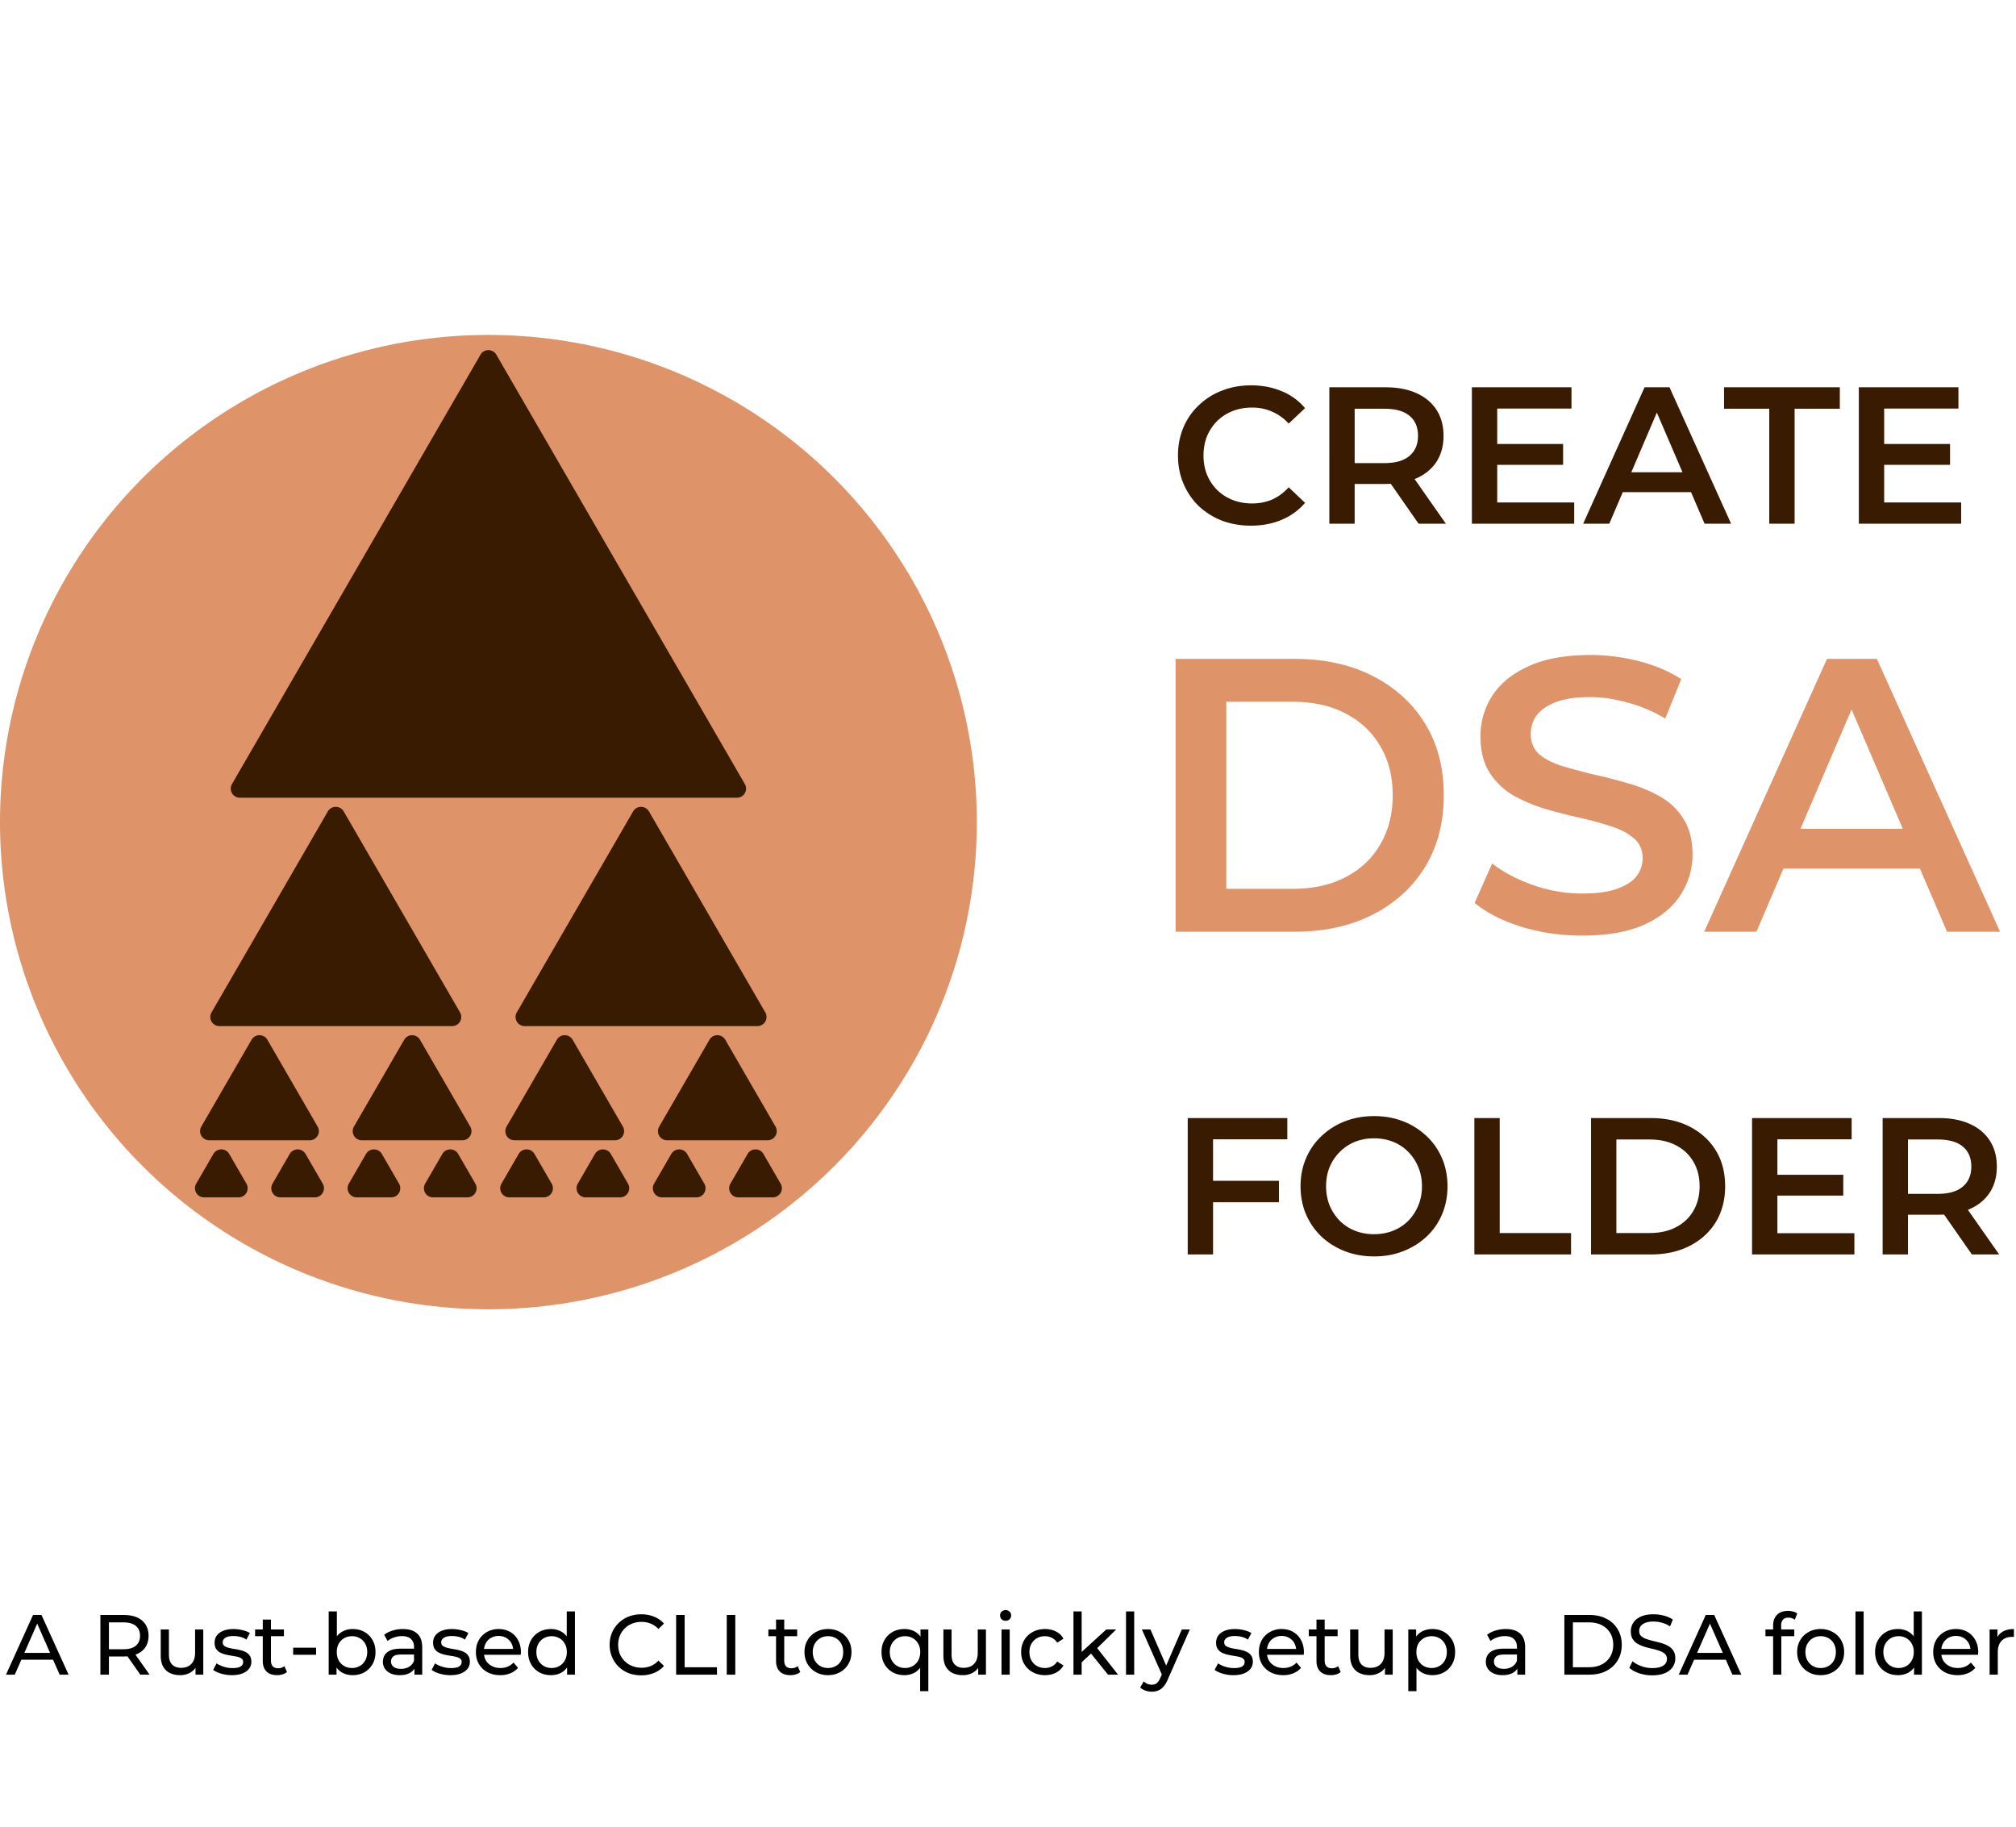 <svg width="331" height="300" fill="none" xmlns="http://www.w3.org/2000/svg"><path d="M205.376 86.32c-1.707 0-3.296-.277-4.768-.832a11.901 11.901 0 0 1-3.808-2.4 11.233 11.233 0 0 1-2.496-3.68c-.597-1.408-.896-2.944-.896-4.608 0-1.664.299-3.2.896-4.608a10.668 10.668 0 0 1 2.528-3.648 11.21 11.21 0 0 1 3.808-2.4c1.451-.576 3.04-.864 4.768-.864 1.835 0 3.509.32 5.024.96a9.8 9.8 0 0 1 3.84 2.784l-2.688 2.528c-.811-.875-1.717-1.525-2.72-1.952-1.003-.448-2.091-.672-3.264-.672-1.173 0-2.251.192-3.232.576a7.69 7.69 0 0 0-2.528 1.632 7.748 7.748 0 0 0-1.664 2.496c-.384.96-.576 2.016-.576 3.168 0 1.152.192 2.208.576 3.168.405.96.96 1.792 1.664 2.496a7.69 7.69 0 0 0 2.528 1.632c.981.384 2.059.576 3.232.576s2.261-.213 3.264-.64c1.003-.448 1.909-1.12 2.72-2.016l2.688 2.56a10.242 10.242 0 0 1-3.84 2.784c-1.515.64-3.2.96-5.056.96Zm12.882-.32V63.6h9.216c1.984 0 3.68.32 5.088.96 1.429.64 2.528 1.557 3.296 2.752.768 1.195 1.152 2.613 1.152 4.256 0 1.643-.384 3.061-1.152 4.256-.768 1.173-1.867 2.08-3.296 2.72-1.408.619-3.104.928-5.088.928h-6.912l1.856-1.888V86h-4.16Zm14.656 0-5.664-8.128h4.448L237.394 86h-4.48Zm-10.496-7.968-1.856-1.984h6.72c1.835 0 3.211-.395 4.128-1.184.939-.79 1.408-1.888 1.408-3.296 0-1.43-.469-2.528-1.408-3.296-.917-.768-2.293-1.152-4.128-1.152h-6.72l1.856-2.048v12.96Zm23.086-5.12h11.136v3.424h-11.136v-3.424Zm.32 9.6h12.64V86h-16.8V63.6h16.352v3.488h-12.192v15.424ZM259.934 86l10.08-22.4h4.096L284.222 86h-4.352l-8.672-20.192h1.664L264.222 86h-4.288Zm4.64-5.184 1.12-3.264h12.096l1.12 3.264h-14.336ZM290.49 86V67.12h-7.424V63.6h19.008v3.52h-7.424V86h-4.16Zm18.546-13.088h11.136v3.424h-11.136v-3.424Zm.32 9.6h12.64V86h-16.8V63.6h16.352v3.488h-12.192v15.424Zm-110.54 111.392h11.168v3.52h-11.168v-3.52Zm.352 12.096h-4.16v-22.4h16.352v3.488h-12.192V206Zm26.461.32c-1.749 0-3.36-.288-4.832-.864-1.472-.576-2.752-1.376-3.84-2.4a11.086 11.086 0 0 1-2.528-3.648c-.597-1.408-.896-2.944-.896-4.608 0-1.664.299-3.189.896-4.576a10.668 10.668 0 0 1 2.528-3.648 11.557 11.557 0 0 1 3.84-2.432c1.472-.576 3.072-.864 4.8-.864 1.749 0 3.349.288 4.8.864a11.557 11.557 0 0 1 3.84 2.432 10.668 10.668 0 0 1 2.528 3.648c.597 1.387.896 2.912.896 4.576 0 1.664-.299 3.2-.896 4.608a10.668 10.668 0 0 1-2.528 3.648c-1.088 1.024-2.368 1.824-3.84 2.4-1.451.576-3.04.864-4.768.864Zm-.032-3.648c1.131 0 2.176-.192 3.136-.576a7.343 7.343 0 0 0 2.496-1.632 7.773 7.773 0 0 0 1.632-2.496c.405-.96.608-2.016.608-3.168 0-1.152-.203-2.197-.608-3.136a7.343 7.343 0 0 0-1.632-2.496 7.125 7.125 0 0 0-2.496-1.664c-.96-.384-2.005-.576-3.136-.576-1.131 0-2.176.192-3.136.576a7.53 7.53 0 0 0-2.496 1.664 7.748 7.748 0 0 0-1.664 2.496c-.384.939-.576 1.984-.576 3.136 0 1.131.192 2.176.576 3.136.405.96.96 1.803 1.664 2.528a7.343 7.343 0 0 0 2.496 1.632c.96.384 2.005.576 3.136.576ZM242.071 206v-22.4h4.16v18.88h11.712V206h-15.872Zm19.156 0v-22.4h9.792c2.432 0 4.565.469 6.4 1.408 1.834.939 3.264 2.24 4.288 3.904 1.024 1.664 1.536 3.627 1.536 5.888 0 2.24-.512 4.203-1.536 5.888-1.024 1.664-2.454 2.965-4.288 3.904-1.835.939-3.968 1.408-6.4 1.408h-9.792Zm4.16-3.52h5.44c1.685 0 3.136-.32 4.352-.96 1.237-.64 2.186-1.536 2.848-2.688.682-1.152 1.024-2.496 1.024-4.032 0-1.557-.342-2.901-1.024-4.032-.662-1.152-1.611-2.048-2.848-2.688-1.216-.64-2.667-.96-4.352-.96h-5.44v15.36Zm26.117-9.568h11.136v3.424h-11.136v-3.424Zm.32 9.6h12.64V206h-16.8v-22.4h16.352v3.488h-12.192v15.424ZM309.102 206v-22.4h9.216c1.984 0 3.68.32 5.088.96 1.429.64 2.528 1.557 3.296 2.752.768 1.195 1.152 2.613 1.152 4.256 0 1.643-.384 3.061-1.152 4.256-.768 1.173-1.867 2.08-3.296 2.72-1.408.619-3.104.928-5.088.928h-6.912l1.856-1.888V206h-4.16Zm14.656 0-5.664-8.128h4.448l5.696 8.128h-4.48Zm-10.496-7.968-1.856-1.984h6.72c1.834 0 3.21-.395 4.128-1.184.938-.789 1.408-1.888 1.408-3.296 0-1.429-.47-2.528-1.408-3.296-.918-.768-2.294-1.152-4.128-1.152h-6.72l1.856-2.048v12.96Z" fill="#381B00"/><ellipse cx="80.191" cy="135" rx="80.191" ry="80" fill="#DE9368"/><path d="M78.893 58.243a1.5 1.5 0 0 1 2.596 0l40.804 70.506a1.5 1.5 0 0 1-1.299 2.251H39.388a1.5 1.5 0 0 1-1.299-2.251l40.804-70.506Zm-25.06 75a1.5 1.5 0 0 1 2.596 0l19.102 33.006a1.5 1.5 0 0 1-1.299 2.251H36.03a1.5 1.5 0 0 1-1.298-2.251l19.101-33.006Zm-12.53 37.5a1.5 1.5 0 0 1 2.597 0l8.25 14.256a1.5 1.5 0 0 1-1.299 2.251h-16.5a1.5 1.5 0 0 1-1.298-2.251l8.25-14.256Zm-6.265 18.75a1.5 1.5 0 0 1 2.597 0l2.824 4.881a1.5 1.5 0 0 1-1.298 2.251h-5.649a1.5 1.5 0 0 1-1.298-2.251l2.824-4.881Zm62.649 0a1.5 1.5 0 0 1 2.597 0l2.824 4.881a1.5 1.5 0 0 1-1.298 2.251h-5.649a1.5 1.5 0 0 1-1.298-2.251l2.824-4.881Zm12.53 0a1.5 1.5 0 0 1 2.597 0l2.824 4.881a1.5 1.5 0 0 1-1.298 2.251h-5.649a1.5 1.5 0 0 1-1.298-2.251l2.824-4.881Zm12.53 0a1.5 1.5 0 0 1 2.597 0l2.824 4.881a1.5 1.5 0 0 1-1.298 2.251h-5.649a1.5 1.5 0 0 1-1.298-2.251l2.824-4.881Zm-37.589 0a1.5 1.5 0 0 1 2.596 0l2.825 4.881a1.5 1.5 0 0 1-1.299 2.251h-5.649a1.5 1.5 0 0 1-1.298-2.251l2.825-4.881Zm-12.53 0a1.5 1.5 0 0 1 2.596 0l2.825 4.881a1.5 1.5 0 0 1-1.299 2.251h-5.648a1.5 1.5 0 0 1-1.299-2.251l2.825-4.881Zm-12.53 0a1.5 1.5 0 0 1 2.596 0l2.825 4.881a1.5 1.5 0 0 1-1.298 2.251h-5.65a1.5 1.5 0 0 1-1.297-2.251l2.824-4.881Zm-12.53 0a1.5 1.5 0 0 1 2.597 0l2.824 4.881a1.5 1.5 0 0 1-1.298 2.251h-5.649a1.5 1.5 0 0 1-1.298-2.251l2.824-4.881Zm68.914-18.75a1.5 1.5 0 0 1 2.597 0l8.25 14.256a1.5 1.5 0 0 1-1.299 2.251h-16.5a1.5 1.5 0 0 1-1.298-2.251l8.25-14.256Zm-25.06 0a1.5 1.5 0 0 1 2.597 0l8.25 14.256a1.5 1.5 0 0 1-1.298 2.251h-16.5a1.5 1.5 0 0 1-1.299-2.251l8.25-14.256Zm-25.059 0a1.5 1.5 0 0 1 2.596 0l8.25 14.256a1.5 1.5 0 0 1-1.298 2.251h-16.5a1.5 1.5 0 0 1-1.298-2.251l8.25-14.256Zm37.589-37.5a1.5 1.5 0 0 1 2.597 0l19.101 33.006a1.5 1.5 0 0 1-1.298 2.251H86.149a1.5 1.5 0 0 1-1.298-2.251l19.101-33.006Z" fill="#381B00"/><path d="M193.016 153v-44.8H212.6c4.864 0 9.131.939 12.8 2.816 3.669 1.877 6.528 4.48 8.576 7.808 2.048 3.328 3.072 7.253 3.072 11.776 0 4.48-1.024 8.405-3.072 11.776-2.048 3.328-4.907 5.931-8.576 7.808-3.669 1.877-7.936 2.816-12.8 2.816h-19.584Zm8.32-7.04h10.88c3.371 0 6.272-.64 8.704-1.92 2.475-1.28 4.373-3.072 5.696-5.376 1.365-2.304 2.048-4.992 2.048-8.064 0-3.115-.683-5.803-2.048-8.064-1.323-2.304-3.221-4.096-5.696-5.376-2.432-1.28-5.333-1.92-8.704-1.92h-10.88v30.72Zm58.443 7.68c-3.499 0-6.848-.491-10.048-1.472-3.2-1.024-5.739-2.325-7.616-3.904l2.88-6.464c1.792 1.408 4.011 2.581 6.656 3.52a24.127 24.127 0 0 0 8.128 1.408c2.347 0 4.245-.256 5.696-.768 1.451-.512 2.517-1.195 3.2-2.048a4.84 4.84 0 0 0 1.024-3.008c0-1.365-.491-2.453-1.472-3.264-.981-.853-2.261-1.515-3.84-1.984-1.536-.512-3.264-.981-5.184-1.408a101.957 101.957 0 0 1-5.696-1.472 27.134 27.134 0 0 1-5.184-2.24 11.622 11.622 0 0 1-3.776-3.712c-.981-1.536-1.472-3.499-1.472-5.888 0-2.432.64-4.651 1.92-6.656 1.323-2.048 3.307-3.669 5.952-4.864 2.688-1.237 6.08-1.856 10.176-1.856 2.688 0 5.355.341 8 1.024 2.645.683 4.949 1.664 6.912 2.944l-2.624 6.464c-2.005-1.195-4.075-2.069-6.208-2.624-2.133-.597-4.181-.896-6.144-.896-2.304 0-4.181.277-5.632.832-1.408.555-2.453 1.28-3.136 2.176-.64.896-.96 1.92-.96 3.072 0 1.365.469 2.475 1.408 3.328.981.811 2.24 1.451 3.776 1.92 1.579.469 3.328.939 5.248 1.408 1.92.427 3.819.917 5.696 1.472 1.92.555 3.648 1.28 5.184 2.176a10.323 10.323 0 0 1 3.776 3.648c.981 1.536 1.472 3.477 1.472 5.824 0 2.389-.661 4.608-1.984 6.656-1.28 2.005-3.264 3.627-5.952 4.864-2.688 1.195-6.08 1.792-10.176 1.792Zm20.026-.64 20.16-44.8h8.192l20.224 44.8h-8.704l-17.344-40.384h3.328L288.381 153h-8.576Zm9.28-10.368 2.24-6.528h24.192l2.24 6.528h-28.672Z" fill="#DE9368"/><path d="m.986 275 4.438-9.8H6.81l4.452 9.8h-1.47l-3.962-9.016h.56L2.428 275H.986Zm1.89-2.45.378-1.12H8.77l.406 1.12h-6.3ZM16.484 275v-9.8h3.822c.858 0 1.591.135 2.198.406.606.271 1.073.663 1.4 1.176.326.513.49 1.125.49 1.834 0 .709-.164 1.321-.49 1.834-.327.504-.794.891-1.4 1.162-.607.271-1.34.406-2.198.406h-3.052l.63-.644V275h-1.4Zm6.552 0-2.492-3.556h1.498l2.52 3.556h-1.526Zm-5.152-3.486-.63-.686h3.01c.896 0 1.572-.191 2.03-.574.466-.392.7-.938.7-1.638s-.234-1.241-.7-1.624c-.458-.383-1.134-.574-2.03-.574h-3.01l.63-.7v5.796Zm11.697 3.57c-.634 0-1.194-.117-1.68-.35a2.564 2.564 0 0 1-1.12-1.064c-.26-.485-.391-1.092-.391-1.82v-4.27h1.343v4.116c0 .728.173 1.274.518 1.638.355.364.85.546 1.484.546.467 0 .873-.093 1.218-.28.346-.196.612-.476.799-.84.186-.373.28-.821.28-1.344v-3.836h1.344V275h-1.274v-2.002l.21.532a2.595 2.595 0 0 1-1.092 1.148 3.301 3.301 0 0 1-1.639.406Zm8.481 0a6.106 6.106 0 0 1-1.764-.252c-.55-.168-.985-.373-1.302-.616l.56-1.064c.318.215.71.397 1.176.546.467.149.943.224 1.428.224.626 0 1.074-.089 1.344-.266.28-.177.42-.425.42-.742a.653.653 0 0 0-.252-.546 1.712 1.712 0 0 0-.672-.294 9.64 9.64 0 0 0-.91-.168 18.85 18.85 0 0 1-1.008-.196 4.5 4.5 0 0 1-.924-.336 1.82 1.82 0 0 1-.672-.602c-.168-.261-.252-.607-.252-1.036 0-.448.126-.84.378-1.176.252-.336.607-.593 1.064-.77.467-.187 1.017-.28 1.652-.28.485 0 .975.061 1.47.182.504.112.915.275 1.232.49l-.574 1.064a3.171 3.171 0 0 0-1.05-.462 4.842 4.842 0 0 0-1.092-.126c-.588 0-1.026.098-1.316.294-.29.187-.434.429-.434.728 0 .252.084.448.252.588.177.131.401.233.672.308.28.075.588.14.924.196.336.047.672.112 1.008.196.336.075.64.182.91.322.28.14.504.336.672.588.177.252.266.588.266 1.008a1.8 1.8 0 0 1-.392 1.162c-.261.327-.63.583-1.106.77-.476.177-1.045.266-1.708.266Zm7.434 0c-.747 0-1.326-.201-1.736-.602-.41-.401-.616-.975-.616-1.722v-6.804h1.344v6.748c0 .401.098.709.294.924.205.215.495.322.868.322.42 0 .77-.117 1.05-.35l.42.966a1.953 1.953 0 0 1-.742.392c-.28.084-.574.126-.882.126Zm-3.612-6.398v-1.106h4.732v1.106h-4.732Zm6.248 3.052v-1.162h3.766v1.162h-3.766Zm9.77 3.346c-.635 0-1.21-.14-1.723-.42-.504-.289-.905-.714-1.204-1.274-.289-.56-.434-1.26-.434-2.1 0-.84.15-1.54.448-2.1.308-.56.714-.98 1.218-1.26a3.48 3.48 0 0 1 1.694-.42c.728 0 1.372.159 1.932.476a3.5 3.5 0 0 1 1.33 1.33c.327.56.49 1.218.49 1.974s-.163 1.419-.49 1.988a3.5 3.5 0 0 1-1.33 1.33c-.56.317-1.204.476-1.932.476ZM53.966 275v-10.388h1.344v4.942l-.14 1.722.084 1.722V275h-1.288Zm3.822-1.092c.476 0 .901-.107 1.274-.322.383-.215.682-.518.896-.91.224-.401.336-.863.336-1.386 0-.532-.112-.989-.336-1.372a2.275 2.275 0 0 0-.896-.91 2.506 2.506 0 0 0-1.274-.322c-.466 0-.891.107-1.274.322a2.4 2.4 0 0 0-.896.91c-.214.383-.322.84-.322 1.372 0 .523.108.985.322 1.386a2.4 2.4 0 0 0 .896.91c.383.215.808.322 1.274.322ZM68.048 275v-1.568l-.07-.294v-2.674c0-.569-.168-1.008-.504-1.316-.327-.317-.821-.476-1.484-.476-.439 0-.868.075-1.288.224a3.21 3.21 0 0 0-1.064.574l-.56-1.008c.383-.308.84-.541 1.372-.7a5.682 5.682 0 0 1 1.694-.252c1.017 0 1.801.247 2.352.742.55.495.826 1.251.826 2.268V275h-1.274Zm-2.436.084c-.55 0-1.036-.093-1.456-.28-.41-.187-.728-.443-.952-.77a1.998 1.998 0 0 1-.336-1.134c0-.401.093-.765.28-1.092.196-.327.509-.588.938-.784.439-.196 1.027-.294 1.764-.294h2.352v.966h-2.296c-.672 0-1.125.112-1.358.336-.233.224-.35.495-.35.812 0 .364.145.658.434.882.29.215.69.322 1.204.322.504 0 .943-.112 1.316-.336.383-.224.658-.551.826-.98l.266.924c-.177.439-.49.789-.938 1.05-.448.252-1.013.378-1.694.378Zm8.325 0a6.106 6.106 0 0 1-1.764-.252c-.55-.168-.984-.373-1.302-.616l.56-1.064c.318.215.71.397 1.176.546.467.149.943.224 1.428.224.626 0 1.074-.089 1.344-.266.28-.177.42-.425.42-.742a.653.653 0 0 0-.252-.546 1.712 1.712 0 0 0-.672-.294 9.64 9.64 0 0 0-.91-.168 18.85 18.85 0 0 1-1.008-.196 4.5 4.5 0 0 1-.924-.336 1.82 1.82 0 0 1-.672-.602c-.168-.261-.252-.607-.252-1.036 0-.448.126-.84.378-1.176.252-.336.607-.593 1.064-.77.467-.187 1.017-.28 1.652-.28.486 0 .975.061 1.47.182.504.112.915.275 1.232.49l-.574 1.064a3.171 3.171 0 0 0-1.05-.462 4.842 4.842 0 0 0-1.092-.126c-.588 0-1.026.098-1.316.294-.29.187-.434.429-.434.728 0 .252.084.448.252.588.177.131.401.233.672.308.28.075.588.14.924.196.336.047.672.112 1.008.196.336.075.64.182.91.322.28.14.504.336.672.588.178.252.266.588.266 1.008a1.8 1.8 0 0 1-.392 1.162c-.261.327-.63.583-1.106.77-.476.177-1.045.266-1.708.266Zm8.19 0c-.793 0-1.493-.163-2.1-.49a3.598 3.598 0 0 1-1.4-1.344c-.327-.569-.49-1.223-.49-1.96 0-.737.159-1.391.476-1.96a3.5 3.5 0 0 1 1.33-1.33 3.781 3.781 0 0 1 1.918-.49c.718 0 1.353.159 1.904.476.55.317.98.765 1.288 1.344.317.569.476 1.237.476 2.002 0 .056-.005.121-.014.196 0 .075-.005.145-.014.21h-6.314v-.966H84.8l-.546.336a2.493 2.493 0 0 0-.294-1.274 2.183 2.183 0 0 0-.854-.868c-.355-.215-.77-.322-1.246-.322-.467 0-.882.107-1.246.322a2.157 2.157 0 0 0-.854.882 2.63 2.63 0 0 0-.308 1.288v.224c0 .495.112.938.336 1.33.233.383.555.681.966.896.41.215.882.322 1.414.322.439 0 .835-.075 1.19-.224.364-.149.681-.373.952-.672l.742.868a3.237 3.237 0 0 1-1.26.896 4.314 4.314 0 0 1-1.666.308Zm8.334 0c-.719 0-1.363-.159-1.932-.476a3.5 3.5 0 0 1-1.33-1.33c-.327-.569-.49-1.232-.49-1.988s.163-1.414.49-1.974a3.5 3.5 0 0 1 1.33-1.33c.57-.317 1.213-.476 1.932-.476.625 0 1.19.14 1.694.42.504.28.905.7 1.204 1.26.308.56.462 1.26.462 2.1 0 .84-.15 1.54-.448 2.1-.29.56-.686.985-1.19 1.274-.504.28-1.078.42-1.722.42Zm.112-1.176c.467 0 .887-.107 1.26-.322.383-.215.681-.518.896-.91.224-.401.336-.863.336-1.386 0-.532-.112-.989-.336-1.372a2.275 2.275 0 0 0-.896-.91 2.478 2.478 0 0 0-1.26-.322c-.476 0-.9.107-1.274.322a2.4 2.4 0 0 0-.896.91c-.224.383-.336.84-.336 1.372 0 .523.112.985.336 1.386a2.4 2.4 0 0 0 .896.91c.373.215.798.322 1.274.322ZM93.107 275v-2.002l.084-1.722-.14-1.722v-4.942h1.344V275h-1.288Zm12.169.112a5.743 5.743 0 0 1-2.072-.364 5.067 5.067 0 0 1-1.638-1.05 4.997 4.997 0 0 1-1.47-3.598c0-.728.13-1.395.392-2.002a4.789 4.789 0 0 1 1.092-1.582 4.784 4.784 0 0 1 1.638-1.05 5.56 5.56 0 0 1 2.072-.378c.756 0 1.451.131 2.086.392a4.21 4.21 0 0 1 1.638 1.134l-.91.882a3.57 3.57 0 0 0-1.26-.868 3.83 3.83 0 0 0-1.498-.294c-.551 0-1.064.093-1.54.28a3.594 3.594 0 0 0-2.03 1.988 3.92 3.92 0 0 0-.28 1.498c0 .541.093 1.045.28 1.512a3.637 3.637 0 0 0 2.03 1.974c.476.187.989.28 1.54.28a3.99 3.99 0 0 0 1.498-.28 3.655 3.655 0 0 0 1.26-.896l.91.882a4.34 4.34 0 0 1-1.638 1.148 5.473 5.473 0 0 1-2.1.392Zm5.735-.112v-9.8h1.4v8.582h5.306V275h-6.706Zm8.313 0v-9.8h1.4v9.8h-1.4Zm10.445.084c-.746 0-1.325-.201-1.736-.602-.41-.401-.616-.975-.616-1.722v-6.804h1.344v6.748c0 .401.098.709.294.924.206.215.495.322.868.322.42 0 .77-.117 1.05-.35l.42.966a1.946 1.946 0 0 1-.742.392c-.28.084-.574.126-.882.126Zm-3.612-6.398v-1.106h4.732v1.106h-4.732Zm9.793 6.398c-.747 0-1.409-.163-1.988-.49a3.65 3.65 0 0 1-1.372-1.344c-.336-.579-.504-1.232-.504-1.96 0-.737.168-1.391.504-1.96a3.542 3.542 0 0 1 1.372-1.33c.579-.327 1.241-.49 1.988-.49.737 0 1.395.163 1.974.49a3.424 3.424 0 0 1 1.372 1.33c.336.56.504 1.213.504 1.96 0 .737-.168 1.391-.504 1.96a3.525 3.525 0 0 1-1.372 1.344c-.579.327-1.237.49-1.974.49Zm0-1.176c.476 0 .901-.107 1.274-.322.383-.215.681-.518.896-.91.215-.401.322-.863.322-1.386 0-.532-.107-.989-.322-1.372a2.275 2.275 0 0 0-.896-.91 2.505 2.505 0 0 0-1.274-.322c-.476 0-.901.107-1.274.322a2.403 2.403 0 0 0-.896.91c-.224.383-.336.84-.336 1.372 0 .523.112.985.336 1.386.224.392.523.695.896.91.373.215.798.322 1.274.322Zm12.535 1.176c-.719 0-1.363-.159-1.932-.476a3.496 3.496 0 0 1-1.33-1.33c-.327-.569-.49-1.232-.49-1.988s.163-1.414.49-1.974a3.496 3.496 0 0 1 1.33-1.33c.569-.317 1.213-.476 1.932-.476.644 0 1.218.14 1.722.42.504.28.9.7 1.19 1.26.298.56.448 1.26.448 2.1 0 .84-.154 1.54-.462 2.1-.299.56-.7.985-1.204 1.274a3.43 3.43 0 0 1-1.694.42Zm.112-1.176c.466 0 .886-.107 1.26-.322.382-.215.681-.518.896-.91.224-.401.336-.863.336-1.386 0-.532-.112-.989-.336-1.372a2.281 2.281 0 0 0-.896-.91 2.482 2.482 0 0 0-1.26-.322c-.476 0-.901.107-1.274.322a2.396 2.396 0 0 0-.896.91c-.224.383-.336.84-.336 1.372 0 .523.112.985.336 1.386.224.392.522.695.896.91.373.215.798.322 1.274.322Zm2.478 3.808v-4.69l.14-1.722-.084-1.722v-2.002h1.288v10.136h-1.344Zm7.009-2.632c-.635 0-1.195-.117-1.68-.35a2.56 2.56 0 0 1-1.12-1.064c-.262-.485-.392-1.092-.392-1.82v-4.27h1.344v4.116c0 .728.172 1.274.518 1.638.354.364.849.546 1.484.546.466 0 .872-.093 1.218-.28.345-.196.611-.476.798-.84.186-.373.28-.821.28-1.344v-3.836h1.344V275h-1.274v-2.002l.21.532a2.6 2.6 0 0 1-1.092 1.148 3.305 3.305 0 0 1-1.638.406Zm6.352-.084v-7.42h1.344V275h-1.344Zm.672-8.848a.92.92 0 0 1-.658-.252.837.837 0 0 1-.252-.616c0-.252.084-.462.252-.63a.92.92 0 0 1 .658-.252c.261 0 .476.084.644.252a.774.774 0 0 1 .266.602.902.902 0 0 1-.252.644c-.168.168-.387.252-.658.252Zm6.472 8.932c-.756 0-1.432-.163-2.03-.49a3.624 3.624 0 0 1-1.386-1.344c-.336-.569-.504-1.223-.504-1.96 0-.737.168-1.391.504-1.96a3.519 3.519 0 0 1 1.386-1.33c.598-.327 1.274-.49 2.03-.49.672 0 1.27.135 1.792.406.532.261.943.653 1.232 1.176l-1.022.658a2.206 2.206 0 0 0-.896-.798 2.417 2.417 0 0 0-1.12-.266c-.485 0-.919.107-1.302.322a2.375 2.375 0 0 0-.91.91c-.224.383-.336.84-.336 1.372 0 .532.112.994.336 1.386.224.392.528.695.91.91.383.215.817.322 1.302.322.402 0 .775-.084 1.12-.252.355-.177.654-.448.896-.812l1.022.644c-.289.513-.7.91-1.232 1.19-.522.271-1.12.406-1.792.406Zm5.761-1.876.028-1.722 4.27-3.906h1.624l-3.276 3.22-.728.616-1.918 1.792ZM176.249 275v-10.388h1.344V275h-1.344Zm5.67 0-2.912-3.612.868-1.078 3.696 4.69h-1.652Zm2.957 0v-10.388h1.344V275h-1.344Zm4.232 2.8c-.355 0-.7-.061-1.036-.182a2.357 2.357 0 0 1-.868-.504l.574-1.008c.186.177.392.313.616.406.224.093.462.14.714.14.326 0 .597-.084.812-.252.214-.168.415-.467.602-.896l.462-1.022.14-.168 2.912-6.734h1.316l-3.598 8.162c-.215.523-.458.933-.728 1.232a2.204 2.204 0 0 1-.868.63 2.73 2.73 0 0 1-1.05.196Zm1.764-2.562-3.388-7.658h1.4l2.884 6.608-.896 1.05Zm11.622-.154a6.106 6.106 0 0 1-1.764-.252c-.551-.168-.985-.373-1.302-.616l.56-1.064a4.56 4.56 0 0 0 1.176.546c.466.149.942.224 1.428.224.625 0 1.073-.089 1.344-.266.28-.177.42-.425.42-.742a.653.653 0 0 0-.252-.546 1.712 1.712 0 0 0-.672-.294 9.658 9.658 0 0 0-.91-.168 18.85 18.85 0 0 1-1.008-.196 4.5 4.5 0 0 1-.924-.336 1.82 1.82 0 0 1-.672-.602c-.168-.261-.252-.607-.252-1.036 0-.448.126-.84.378-1.176.252-.336.606-.593 1.064-.77.466-.187 1.017-.28 1.652-.28.485 0 .975.061 1.47.182.504.112.914.275 1.232.49l-.574 1.064a3.171 3.171 0 0 0-1.05-.462 4.842 4.842 0 0 0-1.092-.126c-.588 0-1.027.098-1.316.294-.29.187-.434.429-.434.728 0 .252.084.448.252.588.177.131.401.233.672.308.28.075.588.14.924.196.336.047.672.112 1.008.196.336.075.639.182.91.322.28.14.504.336.672.588.177.252.266.588.266 1.008 0 .448-.131.835-.392 1.162-.262.327-.63.583-1.106.77-.476.177-1.046.266-1.708.266Zm8.189 0c-.793 0-1.493-.163-2.1-.49a3.6 3.6 0 0 1-1.4-1.344c-.326-.569-.49-1.223-.49-1.96 0-.737.159-1.391.476-1.96a3.503 3.503 0 0 1 1.33-1.33 3.784 3.784 0 0 1 1.918-.49c.719 0 1.354.159 1.904.476.551.317.98.765 1.288 1.344.318.569.476 1.237.476 2.002 0 .056-.004.121-.014.196 0 .075-.004.145-.014.21h-6.314v-.966h5.614l-.546.336a2.48 2.48 0 0 0-.294-1.274 2.181 2.181 0 0 0-.854-.868c-.354-.215-.77-.322-1.246-.322-.466 0-.882.107-1.246.322a2.161 2.161 0 0 0-.854.882 2.633 2.633 0 0 0-.308 1.288v.224c0 .495.112.938.336 1.33.234.383.556.681.966.896.411.215.882.322 1.414.322.439 0 .836-.075 1.19-.224.364-.149.682-.373.952-.672l.742.868a3.237 3.237 0 0 1-1.26.896 4.312 4.312 0 0 1-1.666.308Zm7.817 0c-.747 0-1.326-.201-1.736-.602-.411-.401-.616-.975-.616-1.722v-6.804h1.344v6.748c0 .401.098.709.294.924.205.215.494.322.868.322.42 0 .77-.117 1.05-.35l.42.966a1.961 1.961 0 0 1-.742.392c-.28.084-.574.126-.882.126Zm-3.612-6.398v-1.106h4.732v1.106h-4.732Zm9.983 6.398c-.635 0-1.195-.117-1.68-.35a2.56 2.56 0 0 1-1.12-1.064c-.262-.485-.392-1.092-.392-1.82v-4.27h1.344v4.116c0 .728.172 1.274.518 1.638.354.364.849.546 1.484.546.466 0 .872-.093 1.218-.28.345-.196.611-.476.798-.84.186-.373.28-.821.28-1.344v-3.836h1.344V275h-1.274v-2.002l.21.532a2.6 2.6 0 0 1-1.092 1.148 3.305 3.305 0 0 1-1.638.406Zm10.286 0c-.616 0-1.18-.14-1.694-.42-.504-.289-.91-.714-1.218-1.274-.298-.56-.448-1.26-.448-2.1 0-.84.145-1.54.434-2.1.299-.56.7-.98 1.204-1.26a3.54 3.54 0 0 1 1.722-.42c.728 0 1.372.159 1.932.476.56.317 1.004.761 1.33 1.33.327.56.49 1.218.49 1.974s-.163 1.419-.49 1.988a3.496 3.496 0 0 1-1.33 1.33c-.56.317-1.204.476-1.932.476Zm-3.934 2.632V267.58h1.288v2.002l-.084 1.722.14 1.722v4.69h-1.344Zm3.822-3.808c.476 0 .901-.107 1.274-.322.383-.215.682-.518.896-.91.224-.401.336-.863.336-1.386 0-.532-.112-.989-.336-1.372a2.268 2.268 0 0 0-.896-.91 2.505 2.505 0 0 0-1.274-.322c-.466 0-.891.107-1.274.322a2.403 2.403 0 0 0-.896.91c-.214.383-.322.84-.322 1.372 0 .523.108.985.322 1.386.224.392.523.695.896.91.383.215.808.322 1.274.322ZM249.132 275v-1.568l-.07-.294v-2.674c0-.569-.168-1.008-.504-1.316-.327-.317-.821-.476-1.484-.476-.439 0-.868.075-1.288.224a3.21 3.21 0 0 0-1.064.574l-.56-1.008c.383-.308.84-.541 1.372-.7a5.68 5.68 0 0 1 1.694-.252c1.017 0 1.801.247 2.352.742.551.495.826 1.251.826 2.268V275h-1.274Zm-2.436.084c-.551 0-1.036-.093-1.456-.28-.411-.187-.728-.443-.952-.77a1.998 1.998 0 0 1-.336-1.134c0-.401.093-.765.28-1.092.196-.327.509-.588.938-.784.439-.196 1.027-.294 1.764-.294h2.352v.966h-2.296c-.672 0-1.125.112-1.358.336-.233.224-.35.495-.35.812 0 .364.145.658.434.882.289.215.691.322 1.204.322.504 0 .943-.112 1.316-.336.383-.224.658-.551.826-.98l.266.924c-.177.439-.49.789-.938 1.05-.448.252-1.013.378-1.694.378Zm10.153-.084v-9.8h4.13c1.045 0 1.965.205 2.758.616a4.498 4.498 0 0 1 1.862 1.722c.448.737.672 1.591.672 2.562 0 .971-.224 1.825-.672 2.562a4.498 4.498 0 0 1-1.862 1.722c-.793.411-1.713.616-2.758.616h-4.13Zm1.4-1.218h2.646c.812 0 1.512-.154 2.1-.462a3.366 3.366 0 0 0 1.386-1.288c.327-.56.49-1.204.49-1.932 0-.737-.163-1.381-.49-1.932a3.366 3.366 0 0 0-1.386-1.288c-.588-.308-1.288-.462-2.1-.462h-2.646v7.364Zm13.022 1.33a6.82 6.82 0 0 1-2.142-.336c-.681-.233-1.218-.532-1.61-.896l.518-1.092c.374.327.85.597 1.428.812a5.146 5.146 0 0 0 1.806.322c.57 0 1.032-.065 1.386-.196.355-.131.616-.308.784-.532a1.31 1.31 0 0 0 .252-.784c0-.336-.112-.607-.336-.812-.214-.205-.499-.369-.854-.49a8.288 8.288 0 0 0-1.148-.336 23.31 23.31 0 0 1-1.274-.322 6.24 6.24 0 0 1-1.162-.49 2.42 2.42 0 0 1-.84-.784c-.214-.336-.322-.765-.322-1.288 0-.504.131-.966.392-1.386.271-.429.682-.77 1.232-1.022.56-.261 1.27-.392 2.128-.392.57 0 1.134.075 1.694.224.56.149 1.046.364 1.456.644l-.462 1.12a4.356 4.356 0 0 0-1.33-.602 5.009 5.009 0 0 0-1.358-.196c-.55 0-1.003.07-1.358.21-.354.14-.616.327-.784.56a1.368 1.368 0 0 0-.238.784c0 .345.108.621.322.826.224.205.509.369.854.49.355.121.742.233 1.162.336.42.093.84.201 1.26.322.43.121.817.28 1.162.476.355.196.64.457.854.784.215.327.322.747.322 1.26 0 .495-.135.957-.406 1.386-.27.42-.69.761-1.26 1.022-.56.252-1.269.378-2.128.378Zm4.356-.112 4.438-9.8h1.386l4.452 9.8h-1.47l-3.962-9.016h.56L277.069 275h-1.442Zm1.89-2.45.378-1.12h5.516l.406 1.12h-6.3Zm13.607 2.45v-8.078c0-.728.21-1.307.63-1.736.43-.439 1.036-.658 1.82-.658.29 0 .565.037.826.112.271.065.5.173.686.322l-.406 1.022a1.45 1.45 0 0 0-.476-.252 1.613 1.613 0 0 0-.56-.098c-.392 0-.69.112-.896.336-.205.215-.308.537-.308.966v.994l.028.616V275h-1.344Zm-1.26-6.314v-1.106h4.732v1.106h-4.732Zm9.068 6.398c-.746 0-1.409-.163-1.988-.49a3.657 3.657 0 0 1-1.372-1.344c-.336-.579-.504-1.232-.504-1.96 0-.737.168-1.391.504-1.96a3.55 3.55 0 0 1 1.372-1.33c.579-.327 1.242-.49 1.988-.49.738 0 1.396.163 1.974.49a3.418 3.418 0 0 1 1.372 1.33c.336.56.504 1.213.504 1.96 0 .737-.168 1.391-.504 1.96a3.518 3.518 0 0 1-1.372 1.344c-.578.327-1.236.49-1.974.49Zm0-1.176c.476 0 .901-.107 1.274-.322.383-.215.682-.518.896-.91.215-.401.322-.863.322-1.386 0-.532-.107-.989-.322-1.372a2.268 2.268 0 0 0-.896-.91 2.505 2.505 0 0 0-1.274-.322c-.476 0-.9.107-1.274.322a2.403 2.403 0 0 0-.896.91c-.224.383-.336.84-.336 1.372 0 .523.112.985.336 1.386.224.392.523.695.896.91.374.215.798.322 1.274.322Zm5.709 1.092v-10.388h1.344V275h-1.344Zm6.976.084c-.718 0-1.362-.159-1.932-.476a3.503 3.503 0 0 1-1.33-1.33c-.326-.569-.49-1.232-.49-1.988s.164-1.414.49-1.974a3.503 3.503 0 0 1 1.33-1.33c.57-.317 1.214-.476 1.932-.476.626 0 1.19.14 1.694.42.504.28.906.7 1.204 1.26.308.56.462 1.26.462 2.1 0 .84-.149 1.54-.448 2.1-.289.56-.686.985-1.19 1.274-.504.28-1.078.42-1.722.42Zm.112-1.176c.467 0 .887-.107 1.26-.322.383-.215.682-.518.896-.91.224-.401.336-.863.336-1.386 0-.532-.112-.989-.336-1.372a2.268 2.268 0 0 0-.896-.91 2.477 2.477 0 0 0-1.26-.322c-.476 0-.9.107-1.274.322a2.403 2.403 0 0 0-.896.91c-.224.383-.336.84-.336 1.372 0 .523.112.985.336 1.386.224.392.523.695.896.91.374.215.798.322 1.274.322Zm2.534 1.092v-2.002l.084-1.722-.14-1.722v-4.942h1.344V275h-1.288Zm7.135.084c-.793 0-1.493-.163-2.1-.49a3.6 3.6 0 0 1-1.4-1.344c-.326-.569-.49-1.223-.49-1.96 0-.737.159-1.391.476-1.96a3.503 3.503 0 0 1 1.33-1.33 3.784 3.784 0 0 1 1.918-.49c.719 0 1.354.159 1.904.476.551.317.98.765 1.288 1.344.318.569.476 1.237.476 2.002 0 .056-.004.121-.014.196 0 .075-.004.145-.014.21h-6.314v-.966h5.614l-.546.336a2.48 2.48 0 0 0-.294-1.274 2.181 2.181 0 0 0-.854-.868c-.354-.215-.77-.322-1.246-.322-.466 0-.882.107-1.246.322a2.161 2.161 0 0 0-.854.882 2.633 2.633 0 0 0-.308 1.288v.224c0 .495.112.938.336 1.33.234.383.556.681.966.896.411.215.882.322 1.414.322.439 0 .836-.075 1.19-.224.364-.149.682-.373.952-.672l.742.868a3.237 3.237 0 0 1-1.26.896 4.312 4.312 0 0 1-1.666.308Zm5.269-.084v-7.42h1.288v2.016l-.126-.504c.205-.513.55-.905 1.036-1.176.485-.271 1.082-.406 1.792-.406v1.302a1.058 1.058 0 0 0-.168-.014h-.14c-.719 0-1.288.215-1.708.644-.42.429-.63 1.05-.63 1.862V275h-1.344Z" fill="#000"/></svg>